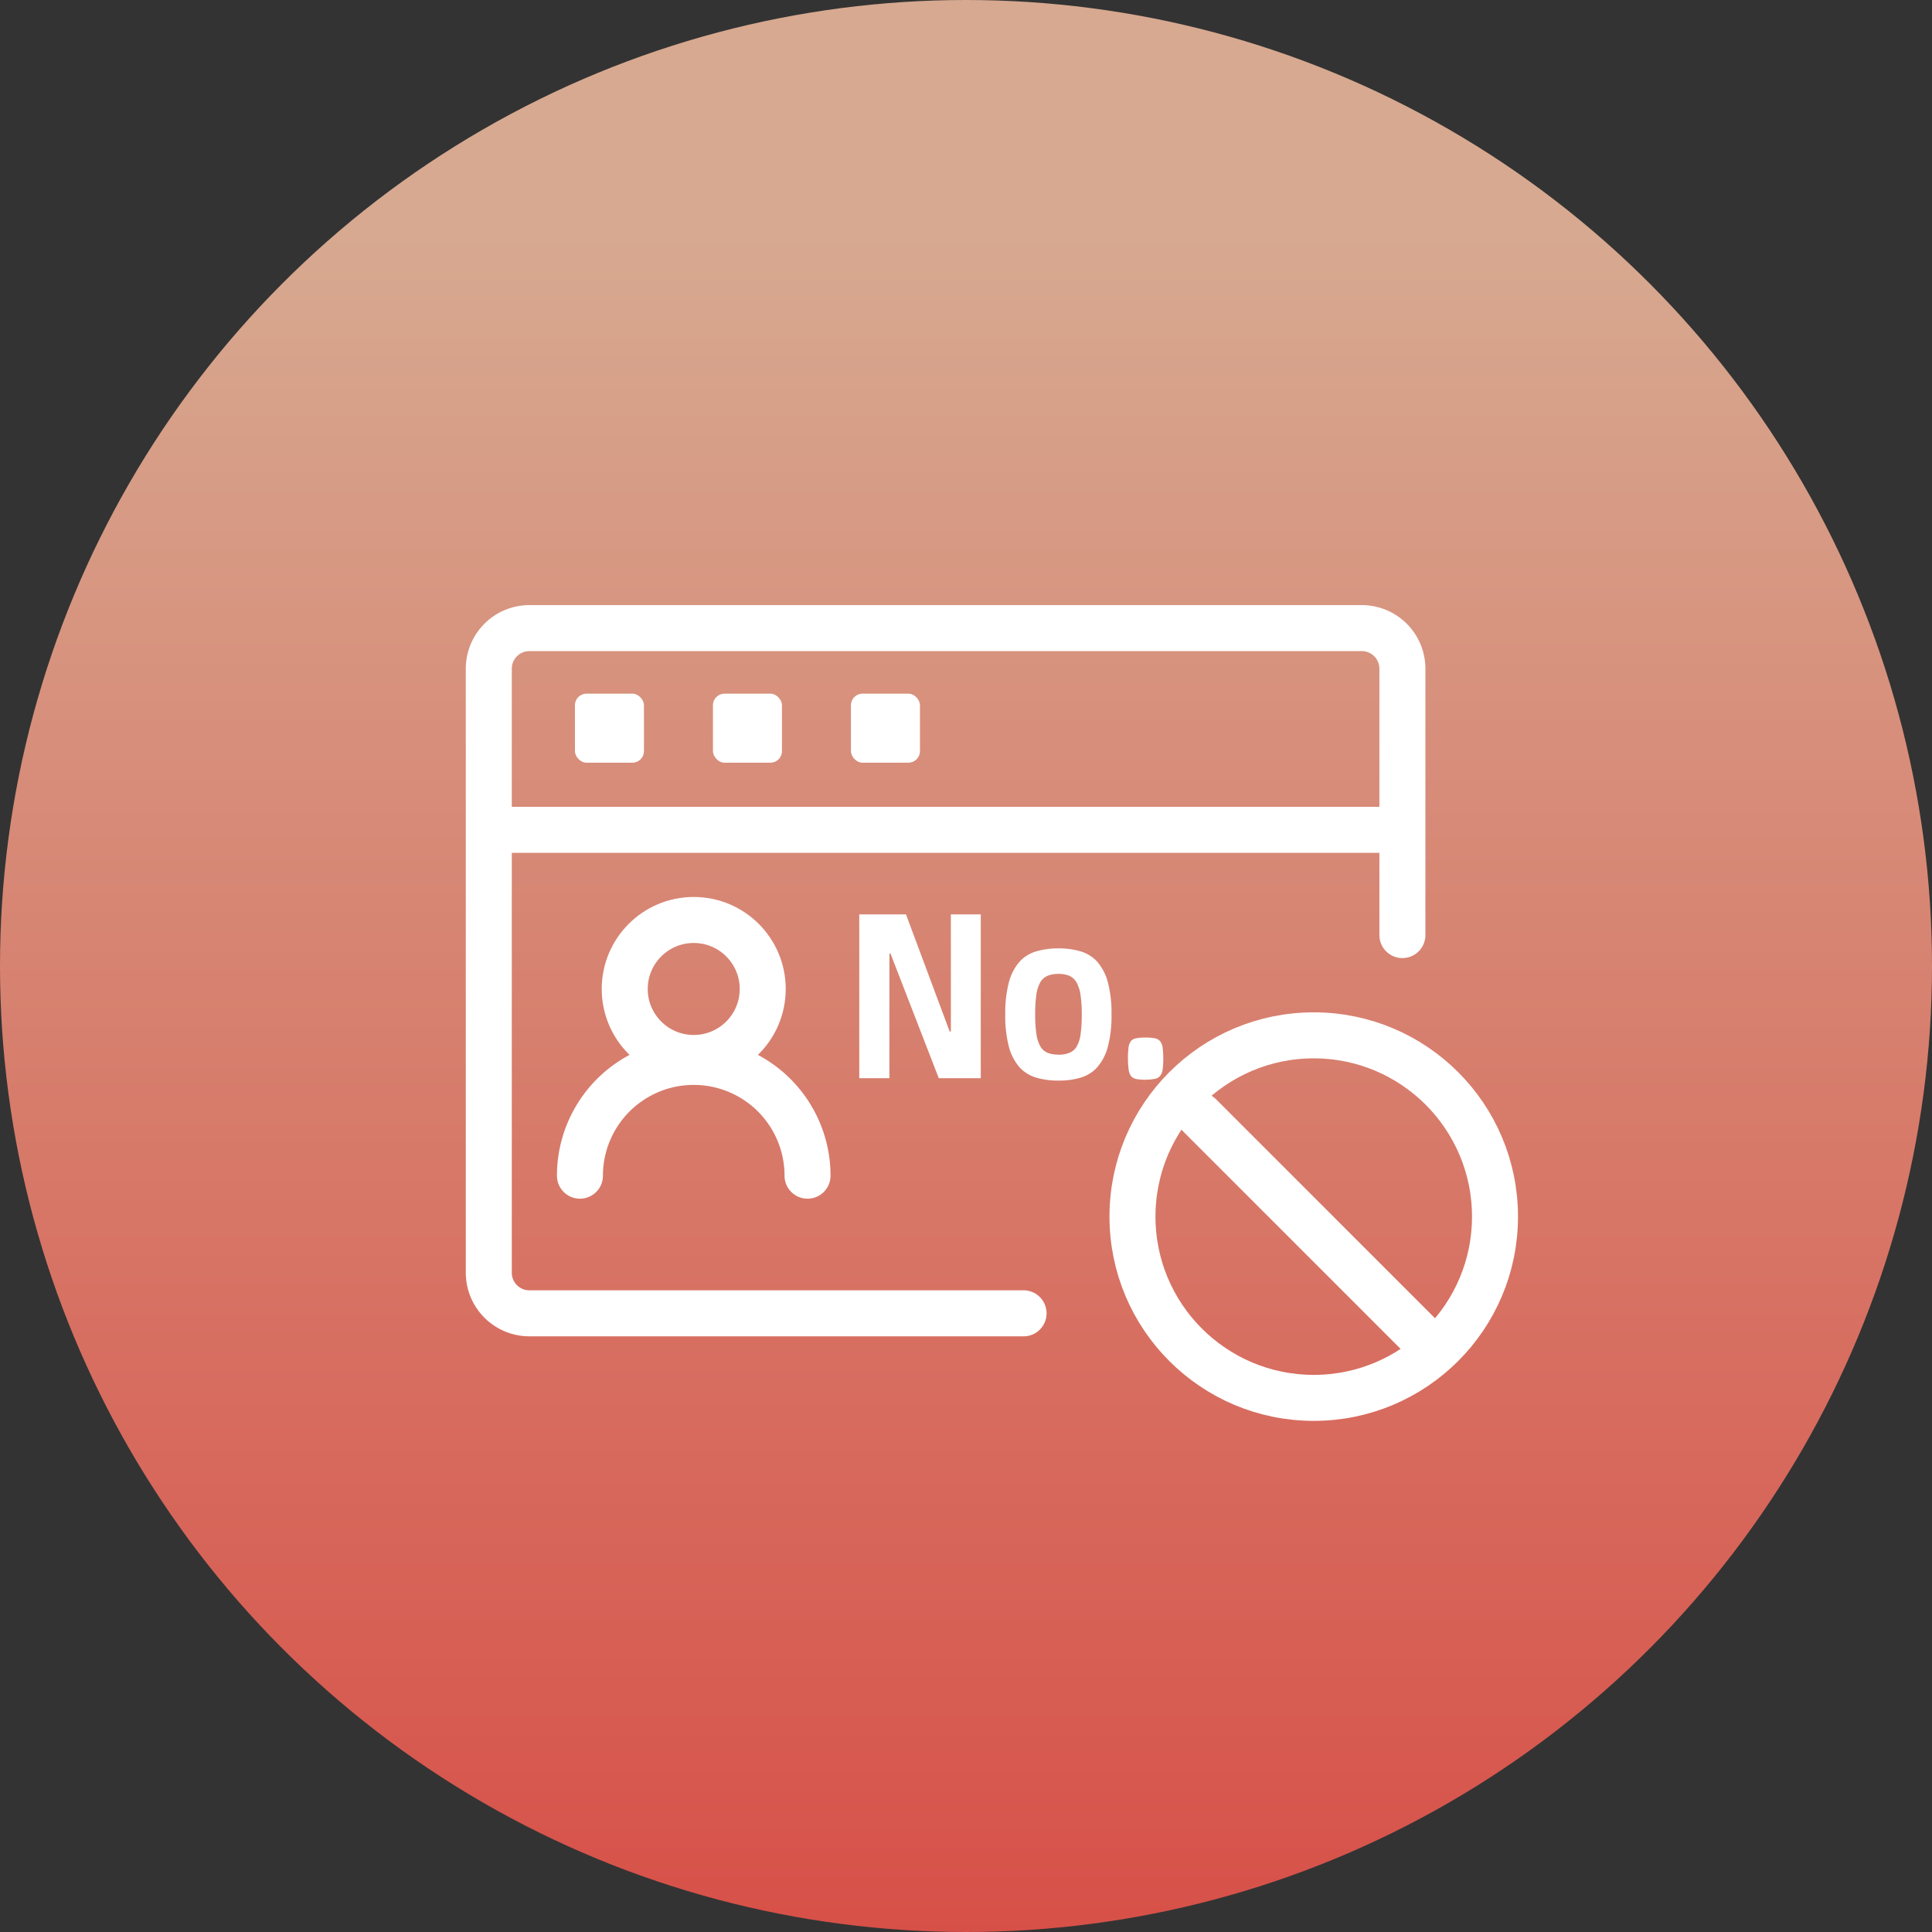 <svg xmlns="http://www.w3.org/2000/svg" xmlns:xlink="http://www.w3.org/1999/xlink" width="84" height="84" viewBox="0 0 84 84"><rect x="0" y="0" width="84" height="84" fill="#333333" stroke="none"/><defs><style>.a{opacity:0.802;fill:url(#a);}.b{fill:rgba(255,255,255,0);}.c,.d,.g{fill:none;}.c,.d{stroke:#fff;stroke-width:2px;}.c{stroke-linecap:round;}.e{fill:#fff;}.f{stroke:none;}</style><linearGradient id="a" x1="0.5" y1="0.126" x2="0.5" y2="1" gradientUnits="objectBoundingBox"><stop offset="0" stop-color="#ffc6a7"/><stop offset="1" stop-color="#ff574d"/></linearGradient></defs><g transform="translate(-120 -5742)"><circle class="a" cx="42" cy="42" r="42" transform="translate(120 5742)"/><rect class="b" width="48" height="48" transform="translate(138 5760)"/><g transform="translate(3.252 8.681)"><path class="c" d="M16.471,0H37.956a1.766,1.766,0,0,1,1.766,1.766v26.26a1.766,1.766,0,0,1-1.766,1.766H1.766A1.766,1.766,0,0,1,0,28.026V16.446" transform="translate(177.722 5790.42) rotate(180)"/><line class="d" x2="39.146" transform="translate(138.141 5769.399)"/><g class="d" transform="translate(164.986 5777.334)"><circle class="f" cx="8.881" cy="8.881" r="8.881"/><circle class="g" cx="8.881" cy="8.881" r="7.881"/></g><g transform="translate(169.077 5786.215) rotate(-45)"><line class="c" y2="13.435" transform="translate(2.991 -3.226)"/></g><g class="d" transform="translate(142.91 5772.318)"><circle class="f" cx="4" cy="4" r="4"/><circle class="g" cx="4" cy="4" r="3"/></g><path class="c" d="M7,0A4.947,4.947,0,0,1,7,9.895" transform="translate(141.963 5791.436) rotate(-90)"/><rect class="e" width="3" height="3" rx="0.5" transform="translate(141.746 5763.479)"/><rect class="e" width="3" height="3" rx="0.5" transform="translate(147.746 5763.479)"/><rect class="e" width="3" height="3" rx="0.5" transform="translate(153.746 5763.479)"/><path class="e" d="M.77-6.94H2.8L4.7-1.06h.052V-6.94h1.3V1.287H4.227l-2.1-6.259H2.079V1.287H.77ZM9.43,1.406a2.913,2.913,0,0,1-.982-.154A1.565,1.565,0,0,1,7.723.718,2.721,2.721,0,0,1,7.274-.3a6.915,6.915,0,0,1-.157-1.612,6.915,6.915,0,0,1,.157-1.612,2.721,2.721,0,0,1,.45-1.02,1.565,1.565,0,0,1,.725-.533,2.913,2.913,0,0,1,.982-.154,2.875,2.875,0,0,1,.978.154,1.568,1.568,0,0,1,.72.533,2.721,2.721,0,0,1,.45,1.02,6.915,6.915,0,0,1,.157,1.612A6.915,6.915,0,0,1,11.578-.3a2.721,2.721,0,0,1-.45,1.02,1.568,1.568,0,0,1-.72.533A2.875,2.875,0,0,1,9.43,1.406Zm0-1.3A1.109,1.109,0,0,0,9.915.007a.7.7,0,0,0,.314-.326,1.9,1.9,0,0,0,.166-.622,8.2,8.2,0,0,0,.048-.972,7.519,7.519,0,0,0-.052-.972,2.04,2.04,0,0,0-.17-.628.732.732,0,0,0-.31-.338,1.026,1.026,0,0,0-.48-.1,1.053,1.053,0,0,0-.485.1.725.725,0,0,0-.314.338,1.969,1.969,0,0,0-.166.628,8.2,8.2,0,0,0-.048.972,7.519,7.519,0,0,0,.052.972,1.967,1.967,0,0,0,.17.622.7.7,0,0,0,.31.326A1.08,1.08,0,0,0,9.43.1Zm3.789,1.257a1.858,1.858,0,0,1-.406-.036.364.364,0,0,1-.231-.154.753.753,0,0,1-.1-.32A4.448,4.448,0,0,1,12.451.3a4.6,4.6,0,0,1,.026-.551.717.717,0,0,1,.1-.32.372.372,0,0,1,.231-.148,1.858,1.858,0,0,1,.406-.036,1.807,1.807,0,0,1,.4.036.391.391,0,0,1,.236.148.681.681,0,0,1,.109.32A4.6,4.6,0,0,1,13.987.3a4.448,4.448,0,0,1-.026.545.715.715,0,0,1-.109.32.382.382,0,0,1-.236.154A1.807,1.807,0,0,1,13.219,1.359Z" transform="translate(153.338 5779.084) scale(1 0.866)"/></g></g></svg>